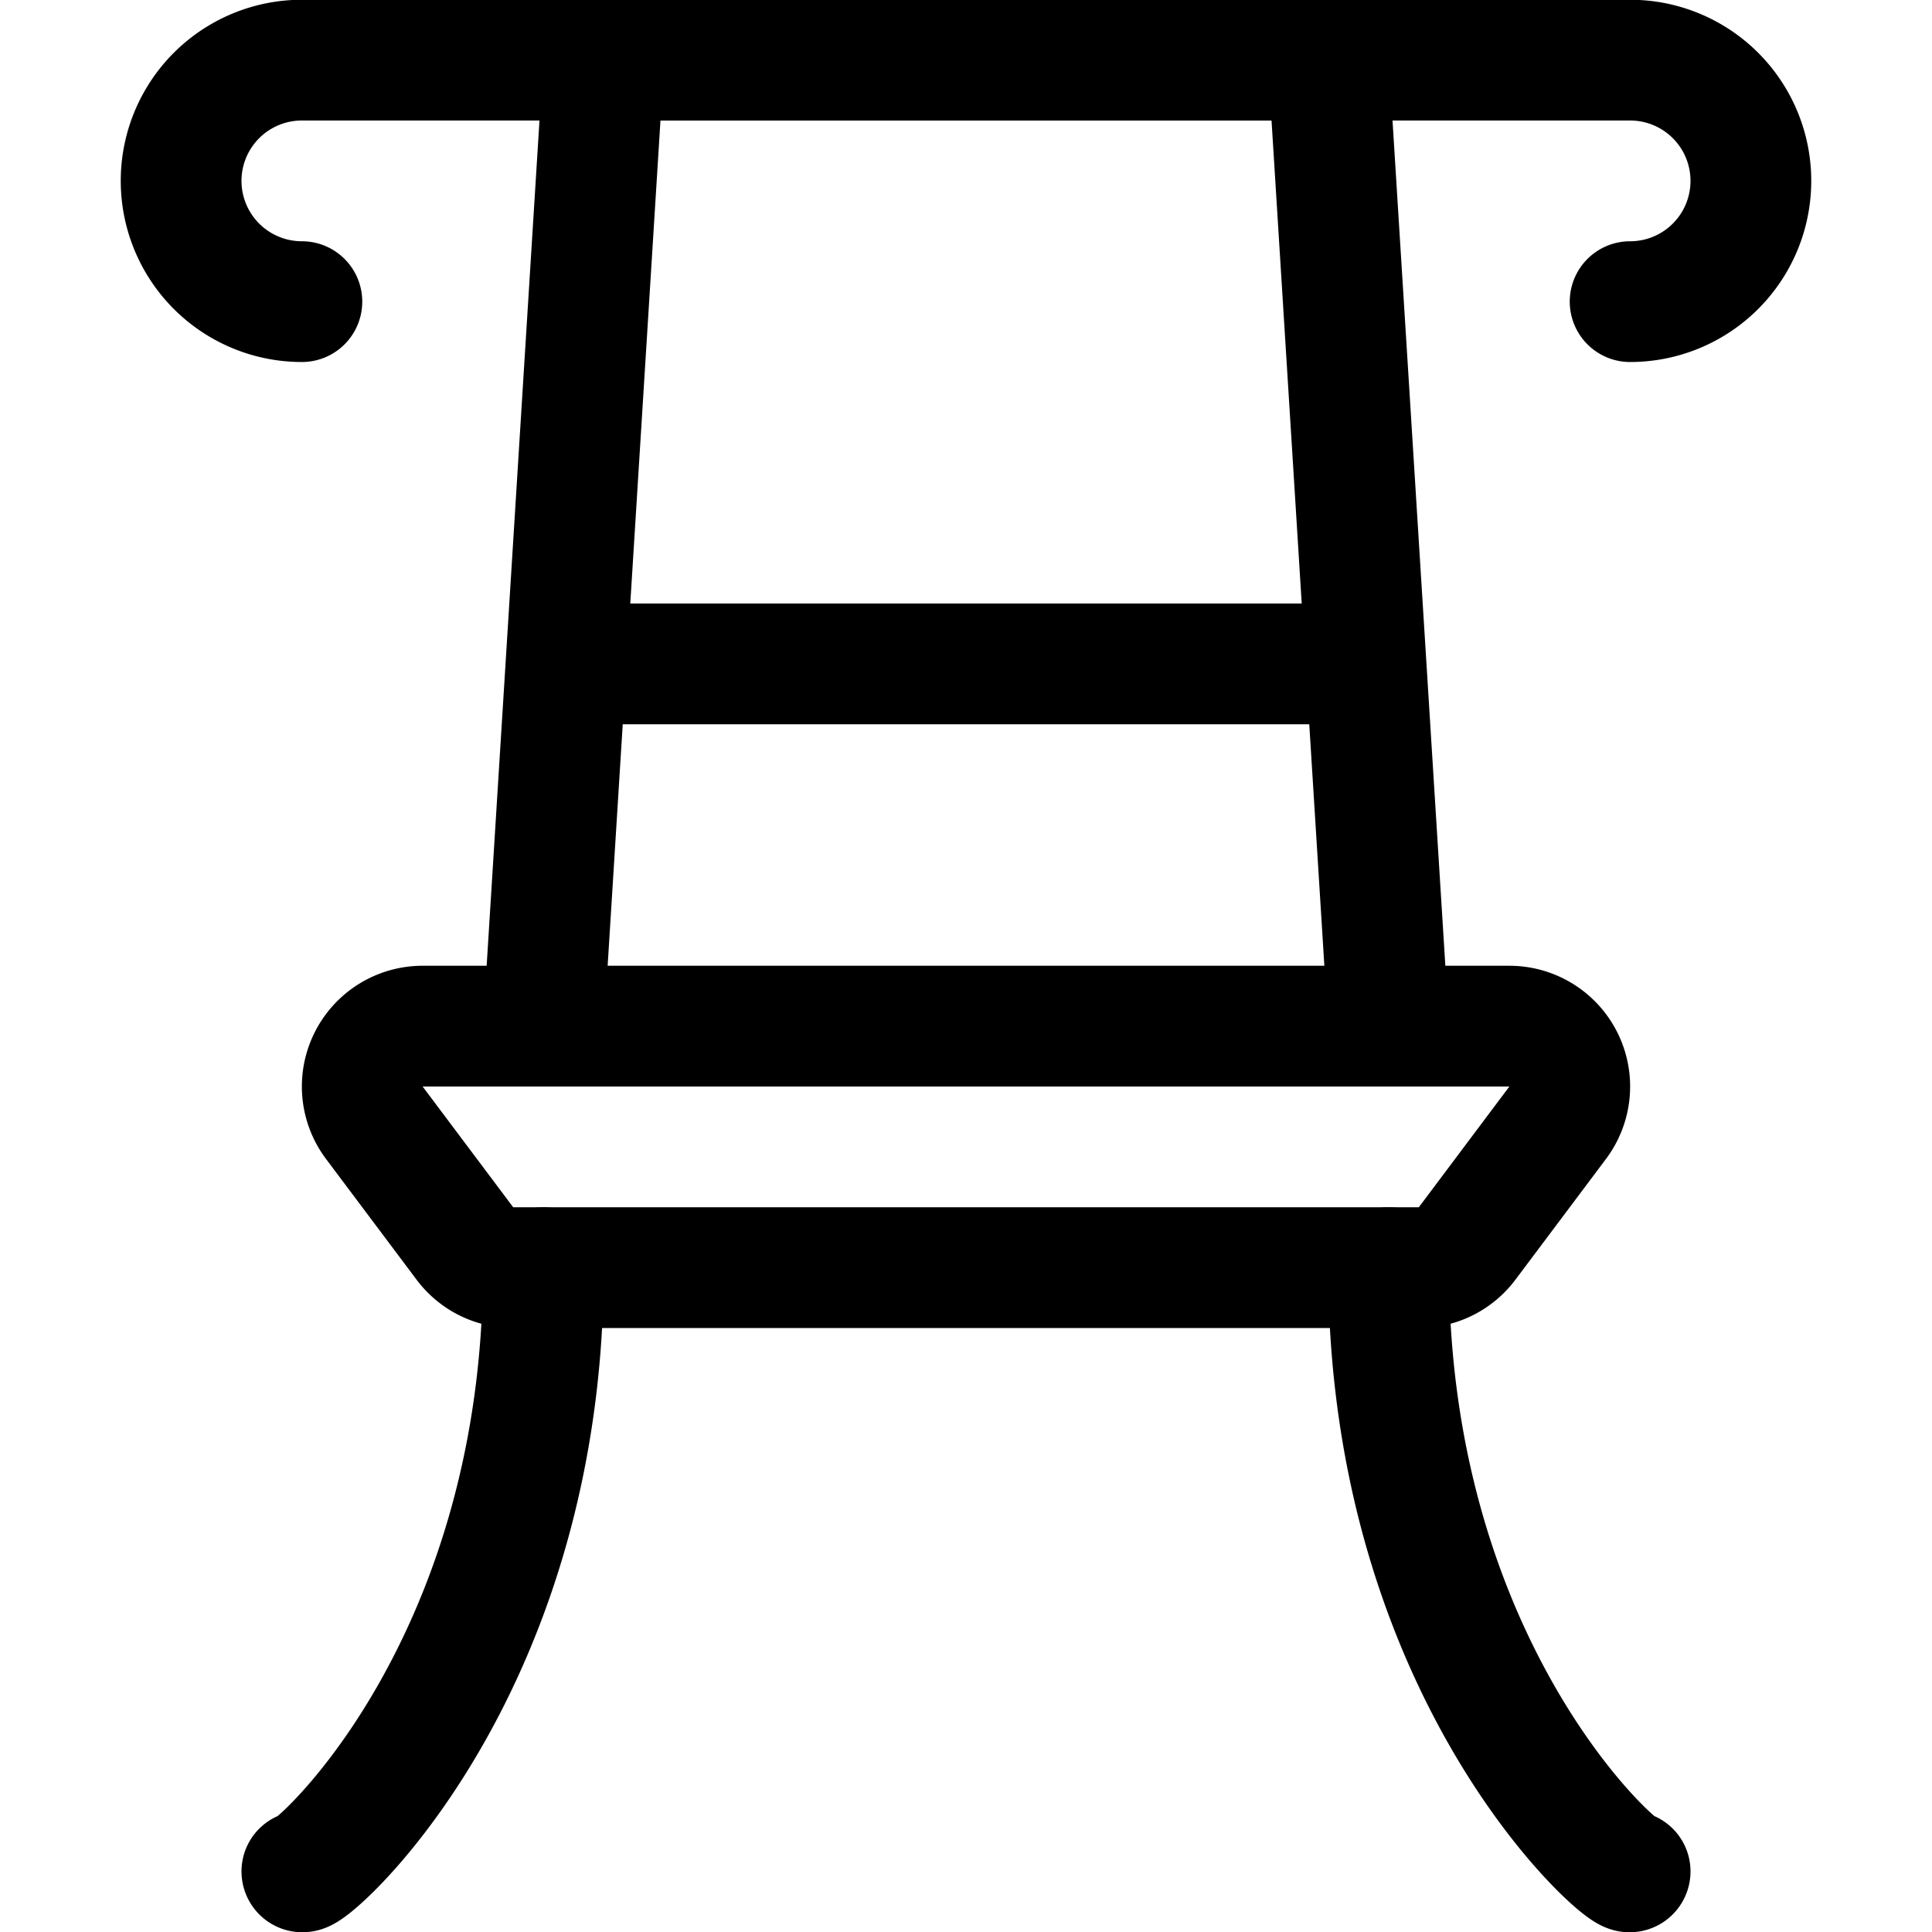 <svg xmlns="http://www.w3.org/2000/svg" id="Regular" width="24" height="24" viewBox="0 0 24 24"><defs><style>.cls-1{fill:none;stroke:#000;stroke-linecap:round;stroke-linejoin:round;stroke-width:1.5px}</style></defs><path d="M5.25 12.747a.75.75 0 0 0-.6 1.2l1.125 1.5a.75.75 0 0 0 .6.3h11.25a.75.75 0 0 0 .6-.3l1.125-1.5a.75.75 0 0 0-.6-1.2zm12 0-.75-12h-9l-.75 12m.333-4.5h9.834" class="cls-1"/><path d="M20.25 3.747a1.5 1.5 0 0 0 0-3H3.75a1.5 1.5 0 0 0 0 3m0 19.5c0 .15 3-2.388 3-7.5m13.5 7.5c0 .15-3-2.388-3-7.5" class="cls-1"/></svg>